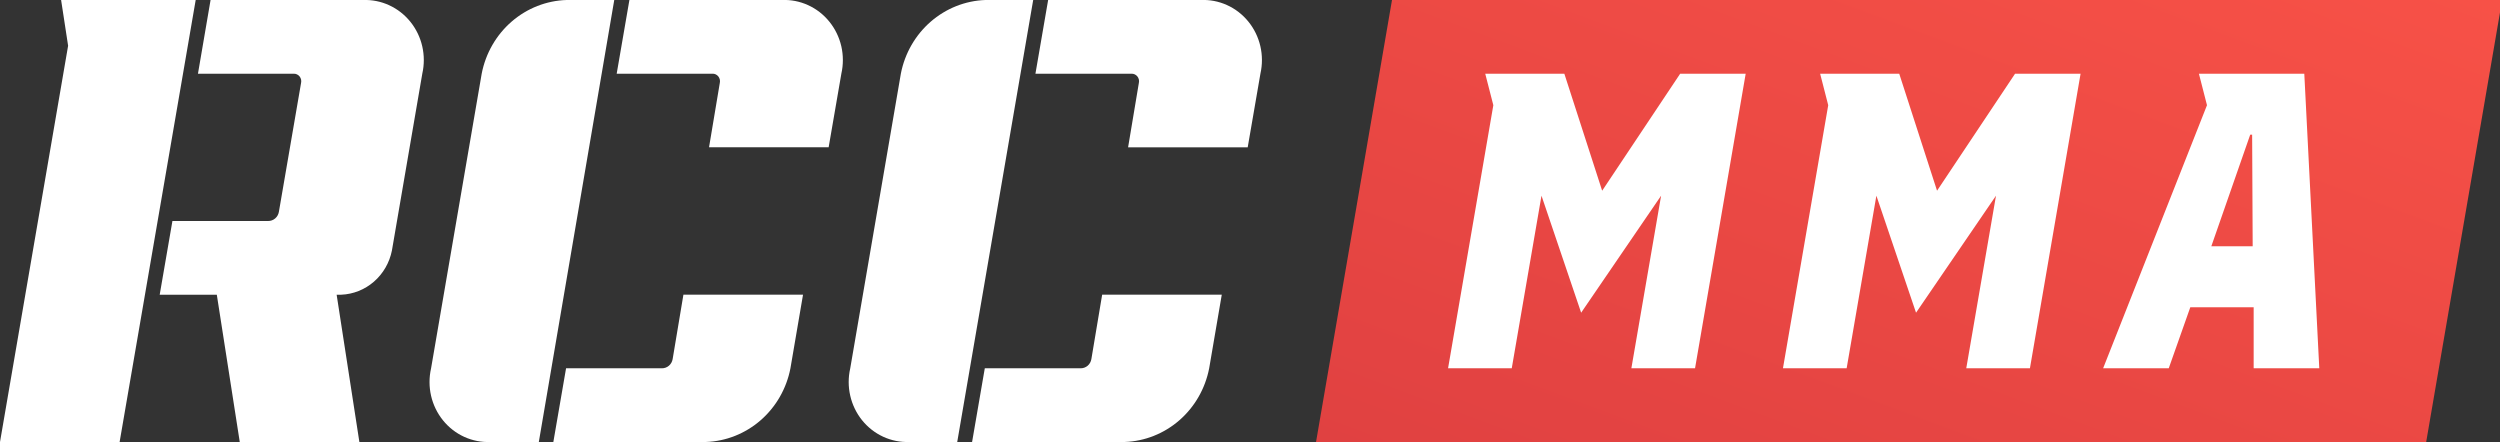 <svg width="181" height="32" viewBox="0 0 181 32" fill="none" xmlns="http://www.w3.org/2000/svg">
<rect x="0" y="0" width="181" height="32" fill="#333333" stroke="none"/>
<g clip-path="url(#clip0_868_13455)">
<path d="M49.479 21.336L48.699 26C48.667 26.188 48.572 26.358 48.428 26.48C48.285 26.601 48.105 26.667 47.919 26.664H40.983L40.062 32H51.11C52.565 31.948 53.961 31.393 55.071 30.426C56.181 29.459 56.941 28.137 57.226 26.672L58.139 21.336H49.479Z" fill="white"/>
<path d="M45.569 -0L44.648 5.336H51.576C51.658 5.332 51.739 5.348 51.813 5.382C51.888 5.416 51.953 5.467 52.005 5.531C52.057 5.596 52.094 5.671 52.113 5.752C52.132 5.834 52.133 5.918 52.115 6L51.334 10.664H59.994L60.915 5.328C61.062 4.675 61.06 3.997 60.91 3.345C60.759 2.694 60.464 2.086 60.047 1.571C59.631 1.055 59.104 0.645 58.507 0.373C57.911 0.1 57.261 -0.027 56.608 -0H45.569Z" fill="white"/>
<path d="M39.01 32H35.515C34.862 32.029 34.212 31.902 33.614 31.63C33.017 31.358 32.489 30.948 32.072 30.432C31.655 29.916 31.36 29.308 31.21 28.656C31.061 28.004 31.06 27.325 31.209 26.672L34.876 5.328C35.162 3.858 35.926 2.531 37.042 1.564C38.159 0.596 39.562 0.045 41.023 0L44.472 0L39.01 32Z" fill="white"/>
<path d="M79.796 21.336L79.015 26C78.984 26.188 78.888 26.358 78.745 26.48C78.602 26.601 78.421 26.667 78.235 26.664H71.299L70.379 32H81.426C82.882 31.948 84.278 31.393 85.388 30.426C86.498 29.459 87.257 28.137 87.543 26.672L88.456 21.336H79.796Z" fill="white"/>
<path d="M75.885 0.001L74.965 5.337H81.916C81.998 5.333 82.079 5.349 82.153 5.383C82.227 5.417 82.293 5.468 82.345 5.532C82.397 5.597 82.434 5.672 82.453 5.754C82.472 5.835 82.472 5.919 82.454 6.001L81.674 10.665H90.334L91.255 5.329C91.403 4.674 91.4 3.994 91.249 3.34C91.097 2.687 90.8 2.078 90.38 1.562C89.961 1.046 89.431 0.636 88.831 0.366C88.232 0.095 87.579 -0.03 86.925 0.001H75.885Z" fill="white"/>
<path d="M69.303 32H65.831C65.181 32.024 64.534 31.893 63.941 31.619C63.347 31.345 62.824 30.934 62.41 30.419C61.997 29.904 61.705 29.297 61.557 28.648C61.408 27.998 61.408 27.322 61.556 26.672L65.223 5.328C65.508 3.863 66.268 2.54 67.378 1.574C68.488 0.607 69.884 0.052 71.339 0L74.803 0L69.303 32Z" fill="white"/>
<path d="M0 32H8.66L14.168 0H4.424L4.931 3.312L0 32Z" fill="white"/>
<path d="M30.575 5.329C30.722 4.678 30.72 4.002 30.571 3.352C30.422 2.703 30.129 2.097 29.715 1.582C29.301 1.067 28.777 0.656 28.183 0.382C27.59 0.108 26.943 -0.023 26.292 0.001H15.245L14.332 5.337H21.26C21.341 5.333 21.422 5.349 21.497 5.383C21.571 5.417 21.637 5.468 21.689 5.532C21.741 5.597 21.778 5.672 21.797 5.753C21.816 5.835 21.816 5.919 21.798 6.001L20.191 15.337C20.16 15.524 20.064 15.695 19.921 15.816C19.778 15.938 19.597 16.003 19.411 16.001H12.483L11.562 21.337H15.697L17.359 32.001H26.019L24.373 21.337H24.701C25.574 21.303 26.411 20.969 27.078 20.388C27.744 19.808 28.201 19.015 28.375 18.137L30.575 5.329Z" fill="white"/>
<path d="M175.655 32H95.281L100.781 0H181.155L175.655 32Z" fill="url(#paint0_linear_868_13455)"/>
<path d="M115.996 13.808L113.258 5.336H107.531L108.117 7.616L104.84 26.664H109.451L111.604 14.168L114.475 22.64L120.264 14.168L118.111 26.664H122.721L126.388 5.336H121.645L115.996 13.808Z" fill="white"/>
<path d="M140.242 13.808L137.504 5.336H131.778L132.363 7.616L129.086 26.664H133.697L135.85 14.168L138.721 22.64L144.51 14.168L142.357 26.664H146.967L150.634 5.336H145.891L140.242 13.808Z" fill="white"/>
<path d="M166.831 5.336H159.201L159.786 7.616L152.266 26.664H157.017L158.577 22.248H163.165V26.664H167.916L166.831 5.336ZM160.099 17.832L162.915 9.752H163.055L163.094 17.832H160.099Z" fill="white"/>
</g>
<defs>
<linearGradient id="paint0_linear_868_13455" x1="181.155" y1="0" x2="160.214" y2="56.197" gradientUnits="userSpaceOnUse">
<stop stop-color="#F75147"/>
<stop offset="1" stop-color="#E04141"/>
</linearGradient>
<clipPath id="clip0_868_13455">
<rect width="181" height="32" fill="white"/>
</clipPath>
</defs>
</svg>
